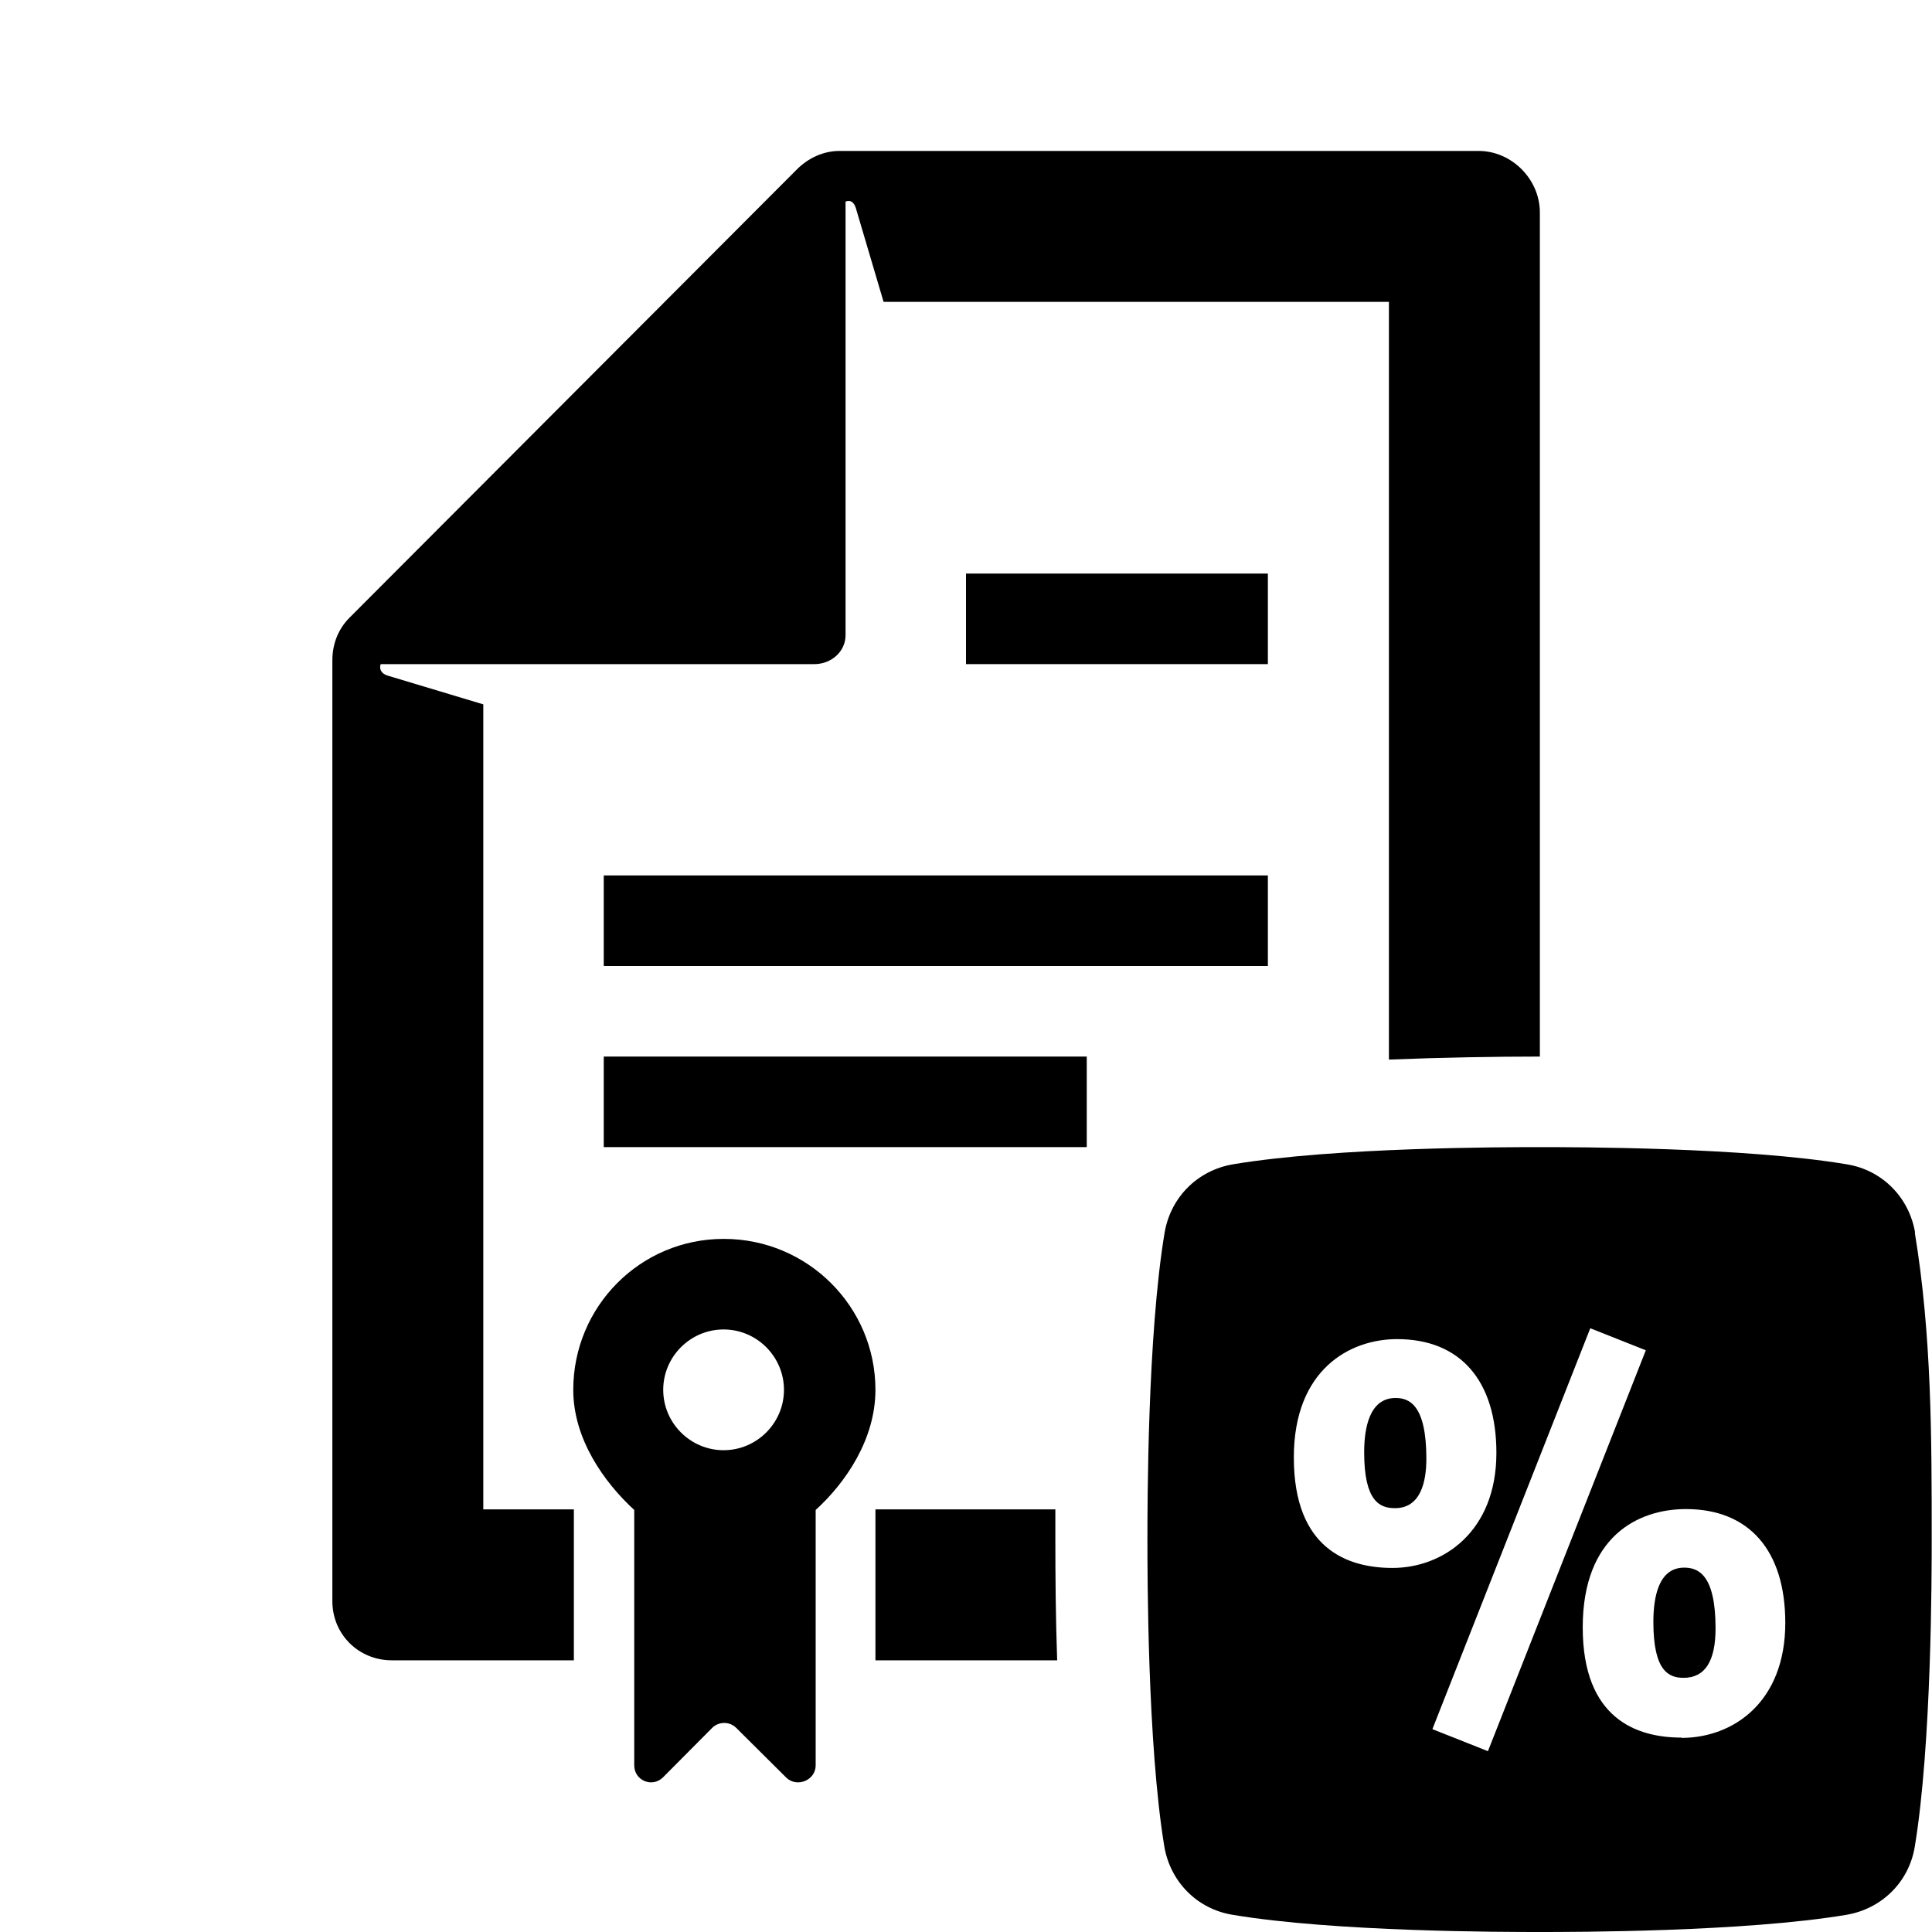 <?xml version="1.0" encoding="UTF-8"?><svg id="Laag_1" xmlns="http://www.w3.org/2000/svg" viewBox="0 0 64 64"><defs><style>.cls-1{fill:none;}</style></defs><rect class="cls-1" width="64" height="64"/><path d="m23.97,41.04c-2.76,0-4.98,2.24-4.98,5,0,1.63,1.02,3.06,2.02,3.98v8.46c0,.5.59.75.95.4l1.63-1.64c.22-.22.58-.22.8,0l1.65,1.64c.35.35.98.1.98-.4v-8.46c1-.91,1.98-2.35,1.98-3.98,0-2.76-2.25-5-5.02-5Zm0,7c-1.1,0-2-.9-2-2s.9-2,2-2,2,.9,2,2-.9,2-2,2Z"/><rect x="20" y="29" width="22" height="3"/><rect x="20" y="35" width="16" height="3"/><rect x="32" y="19" width="10" height="3"/><path d="m34.96,50h-5.96v5h6.02c-.05-1.41-.06-2.8-.06-4,0-.32,0-.66,0-1Z"/><path d="m16,23.33l-3.16-.95c-.34-.11-.23-.38-.23-.38h14.37c.55,0,1.03-.41,1.03-.96V6.68s.23-.13.34.21l.92,3.11h16.74v25.1c1.76-.07,3.51-.1,5-.1V7.04c0-1.1-.93-2.04-2.03-2.04h-21.17c-.53,0-1.03.23-1.41.61l-14.82,14.85c-.38.38-.57.88-.57,1.41v31.17c0,1.1.87,1.96,1.97,1.96h6.03v-5h-3v-26.67Z"/><path d="m55.79,51.93c-.85,0-1.02.98-1.02,1.8,0,1.63.51,1.85,1,1.85.71,0,1.06-.55,1.06-1.64,0-1.8-.59-2.01-1.04-2.01Z"/><path d="m46.23,46.31c-.86,0-1.04.98-1.04,1.8,0,1.63.52,1.85,1.02,1.85.86,0,1.04-.89,1.04-1.64,0-1.8-.58-2.01-1.02-2.01Z"/><path d="m63.44,40.83c-.2-1.17-1.09-2.07-2.26-2.26-3.39-.57-9.04-.57-10.17-.57s-6.78,0-10.17.57c-1.17.2-2.06,1.09-2.26,2.26-.57,3.39-.57,9.04-.57,10.17s0,6.78.56,10.17c.2,1.17,1.09,2.07,2.26,2.26,3.39.57,9.05.57,10.17.57s6.78,0,10.17-.57c1.17-.2,2.07-1.09,2.26-2.26.56-3.39.56-9.04.56-10.17,0-3.39,0-6.78-.56-10.17Zm-20.58,7.45c0-2.9,1.84-3.92,3.42-3.92,2.09,0,3.29,1.37,3.29,3.77,0,2.62-1.78,3.81-3.44,3.81-1.49,0-3.27-.63-3.27-3.66Zm6.43,9.73l-1.84-.73,5.23-13.28,1.84.73-5.23,13.28Zm6.41-.45c-1.49,0-3.27-.63-3.27-3.65s1.84-3.92,3.42-3.92c2.09,0,3.29,1.37,3.29,3.77,0,2.63-1.73,3.81-3.44,3.81Z"/></svg>